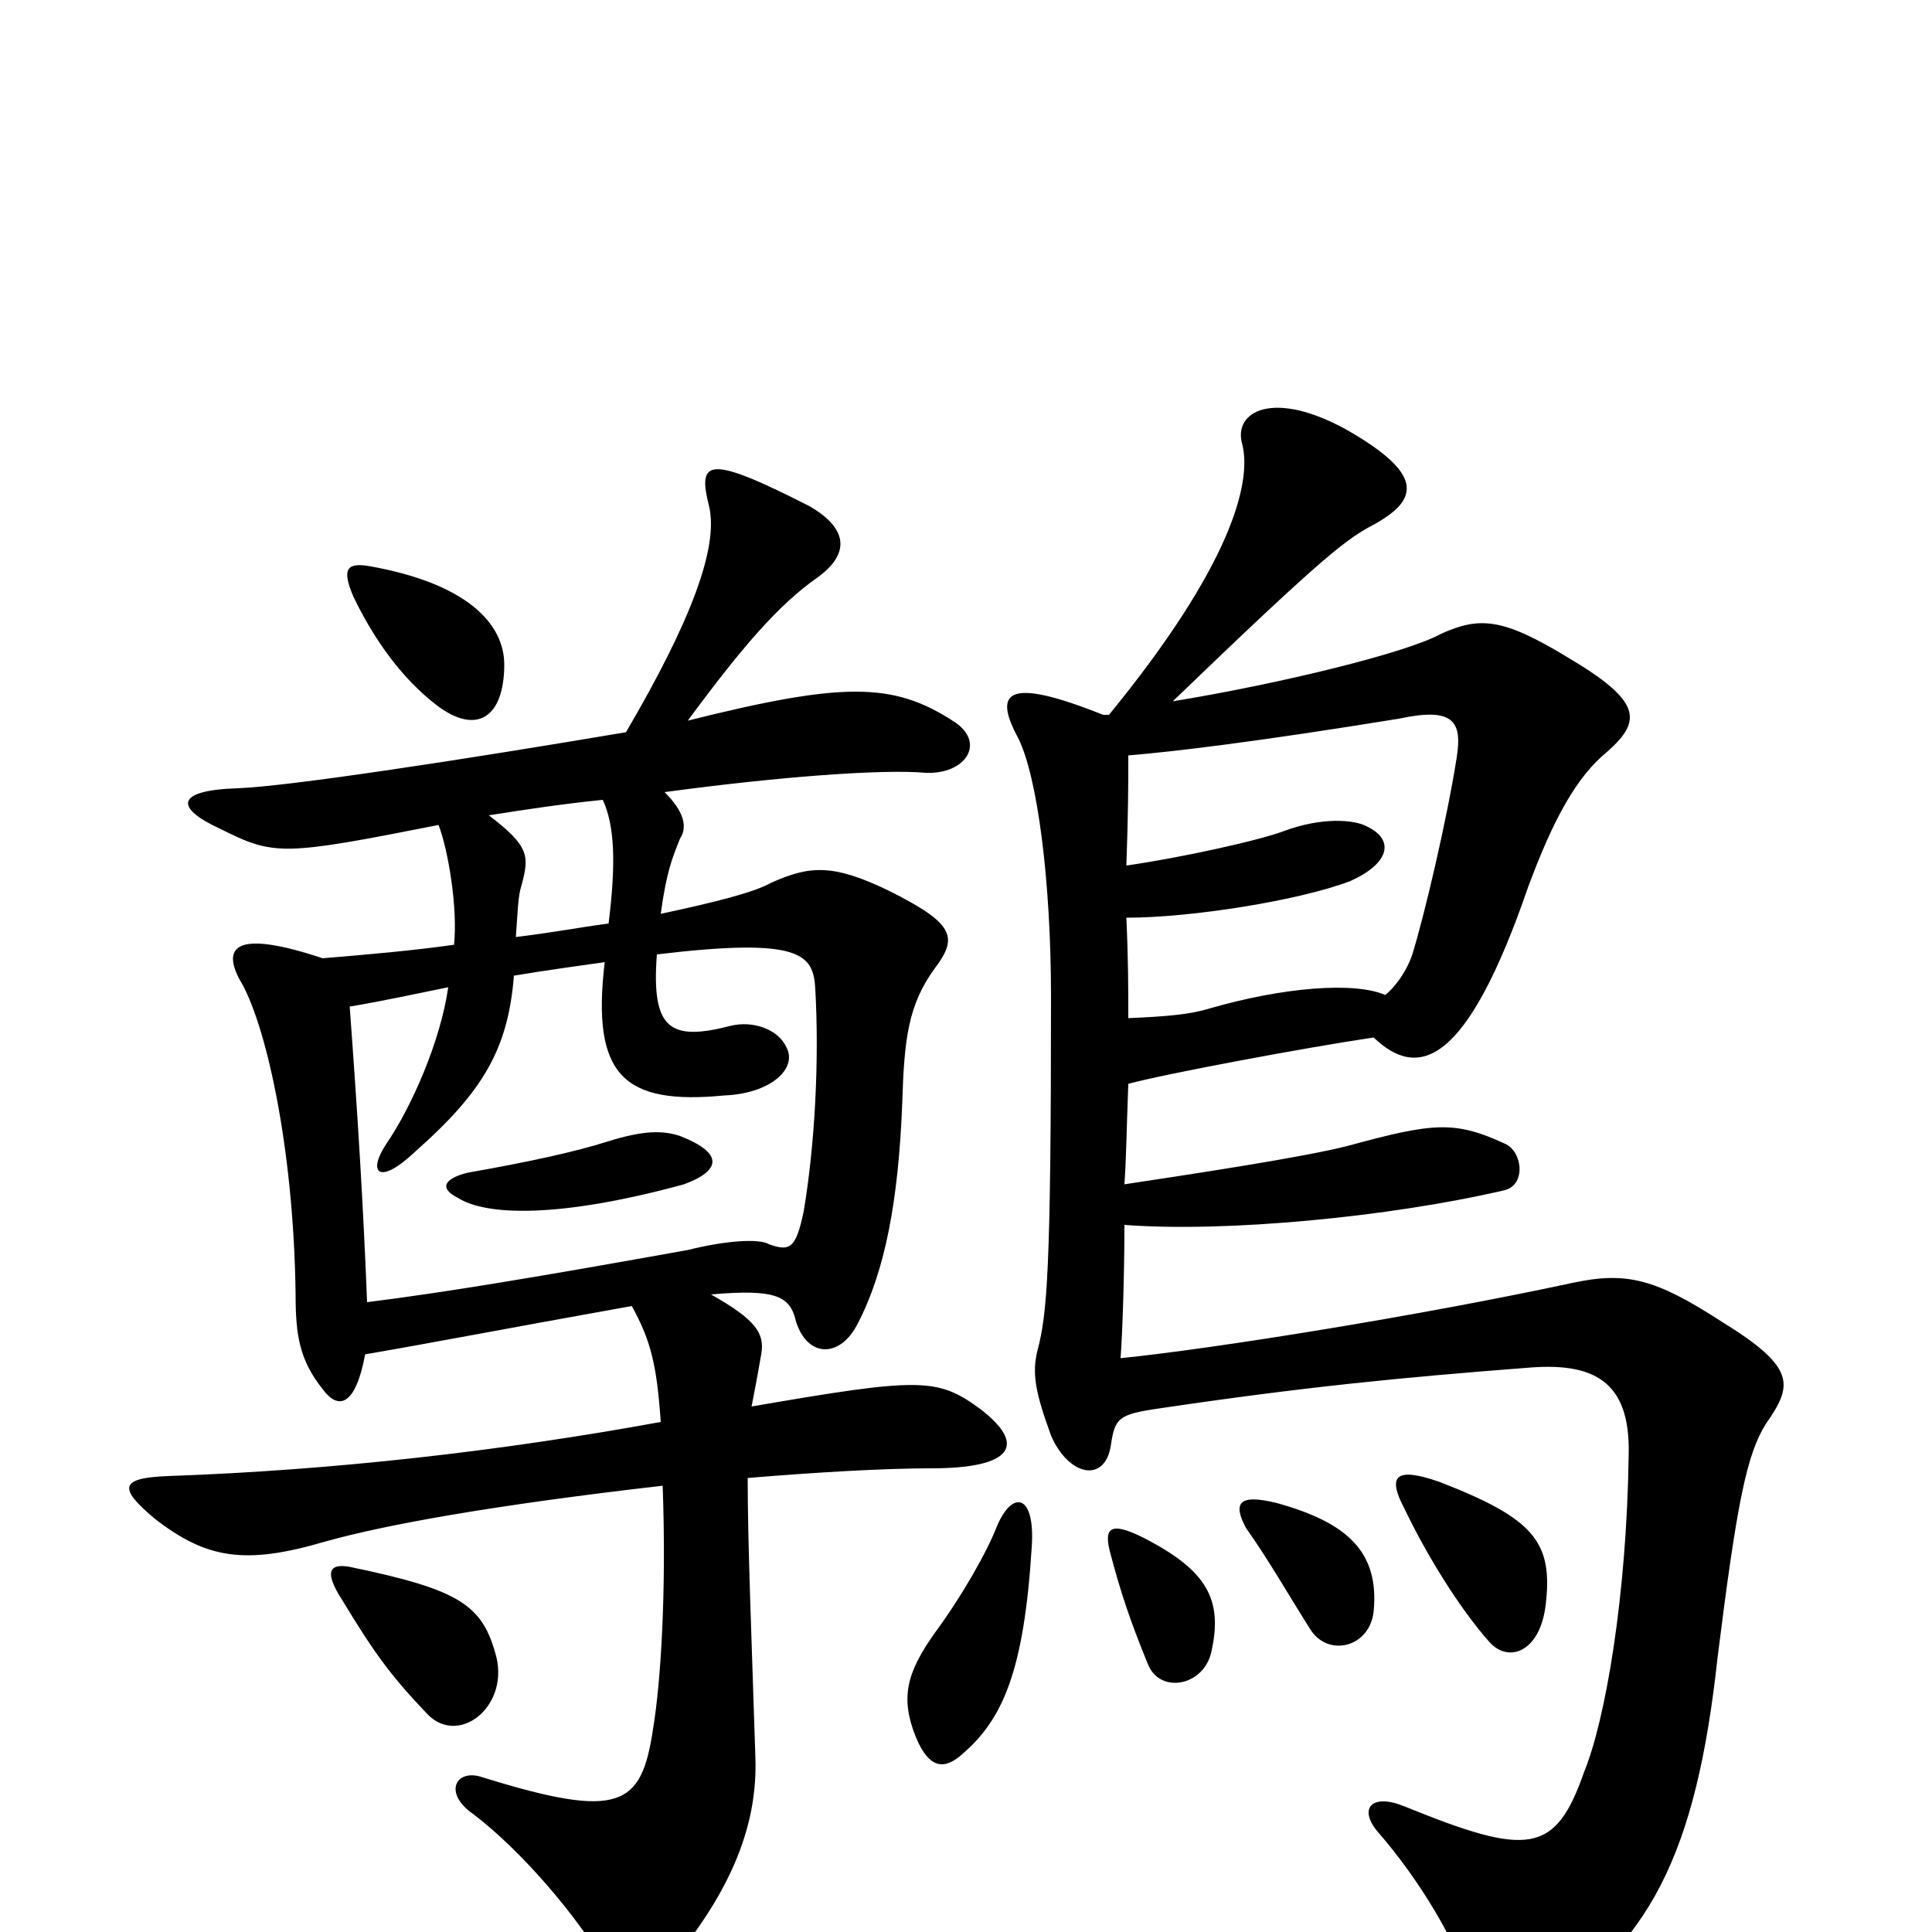 <svg xmlns="http://www.w3.org/2000/svg" viewBox="0 -1000 1000 1000">
	<path fill="#000000" d="M534 -199C536 -227 524 -229 516 -210C511 -197 498 -174 484 -155C469 -134 466 -121 474 -101C481 -84 489 -84 498 -92C519 -110 530 -135 534 -199ZM627 -145C633 -172 625 -187 592 -204C574 -213 571 -209 575 -195C580 -176 585 -161 594 -139C600 -123 623 -127 627 -145ZM711 -166C714 -197 697 -212 661 -222C641 -227 638 -222 645 -209C657 -192 666 -176 678 -157C687 -142 709 -147 711 -166ZM800 -169C804 -202 794 -214 745 -233C722 -241 718 -236 727 -219C738 -196 755 -168 771 -150C781 -139 797 -145 800 -169ZM717 -485C701 -492 664 -489 626 -478C616 -475 606 -474 584 -473C584 -489 584 -503 583 -525C617 -525 673 -534 699 -544C719 -553 722 -565 708 -572C701 -576 684 -577 665 -570C652 -565 611 -556 583 -552C584 -580 584 -593 584 -609C608 -611 650 -616 724 -628C752 -634 757 -627 754 -608C749 -576 737 -525 731 -506C728 -497 722 -489 717 -485ZM582 -387C583 -402 583 -412 584 -439C602 -444 677 -458 711 -463C734 -441 759 -448 791 -541C804 -576 816 -598 832 -611C850 -627 850 -637 811 -660C778 -680 766 -681 746 -672C728 -662 662 -646 607 -637C688 -715 697 -721 712 -729C735 -742 736 -755 698 -777C659 -799 638 -787 643 -770C648 -750 637 -707 574 -630H571C521 -650 514 -642 527 -618C537 -598 544 -544 544 -484C544 -342 542 -320 537 -301C534 -289 536 -279 544 -257C553 -236 572 -232 575 -252C577 -266 579 -268 600 -271C674 -282 725 -287 790 -292C824 -295 844 -286 843 -247C842 -174 831 -110 820 -83C805 -40 791 -39 727 -65C710 -72 703 -64 713 -52C734 -28 755 6 762 32C766 49 775 54 791 45C854 9 878 -41 889 -142C899 -222 904 -247 914 -263C928 -283 930 -292 891 -316C857 -338 842 -342 814 -336C735 -319 629 -302 580 -297C581 -310 582 -341 582 -366C634 -362 719 -370 779 -384C790 -387 788 -404 779 -408C753 -420 742 -419 698 -407C675 -401 615 -392 582 -387ZM261 -656C261 -677 242 -698 191 -707C179 -709 177 -705 183 -691C197 -662 213 -645 226 -635C247 -619 261 -629 261 -656ZM257 -142C250 -169 239 -177 181 -189C170 -191 168 -186 177 -172C194 -144 202 -133 221 -113C237 -96 263 -116 257 -142ZM242 -393C230 -390 227 -385 237 -380C251 -371 288 -369 354 -387C373 -394 375 -403 352 -412C343 -415 333 -415 314 -409C298 -404 276 -399 242 -393ZM267 -515C268 -528 268 -536 270 -542C274 -557 274 -562 253 -578C272 -581 292 -584 312 -586C318 -573 319 -554 315 -522C300 -520 284 -517 267 -515ZM181 -479C199 -482 217 -486 232 -489C228 -461 213 -427 200 -408C190 -393 196 -386 215 -404C250 -435 263 -457 266 -495C284 -498 299 -500 313 -502C306 -443 323 -428 375 -433C399 -434 413 -447 407 -458C403 -467 390 -472 378 -469C347 -461 337 -467 340 -506C415 -515 421 -506 422 -488C424 -452 422 -409 416 -373C412 -354 409 -352 398 -356C393 -359 376 -358 356 -353C278 -339 230 -331 190 -326C188 -377 185 -425 181 -479ZM189 -299C224 -305 260 -312 327 -324C337 -306 340 -293 342 -264C260 -249 173 -239 87 -236C62 -235 61 -230 80 -214C107 -193 127 -190 168 -202C200 -211 256 -221 343 -231C345 -176 342 -129 338 -105C332 -65 321 -58 250 -80C236 -85 229 -72 245 -61C270 -42 299 -8 314 18C322 33 332 35 344 20C381 -23 392 -58 391 -90C389 -153 387 -201 387 -235C423 -238 458 -240 482 -240C524 -240 532 -252 507 -271C485 -287 476 -287 389 -272C391 -282 393 -293 394 -299C396 -310 391 -317 368 -330C402 -333 409 -329 412 -316C418 -297 435 -297 444 -315C458 -342 465 -378 467 -429C468 -462 470 -480 484 -499C496 -515 494 -522 460 -539C431 -553 419 -552 399 -543C390 -538 370 -533 342 -527C345 -549 348 -556 352 -566C356 -572 354 -580 344 -590C403 -598 457 -602 479 -600C500 -599 511 -616 493 -627C462 -647 436 -647 356 -627C384 -665 403 -687 423 -701C441 -714 438 -727 419 -738C366 -765 361 -762 367 -738C372 -717 358 -679 324 -621C241 -607 150 -593 123 -592C91 -591 90 -582 114 -571C142 -557 146 -557 227 -573C232 -560 237 -530 235 -511C214 -508 191 -506 167 -504C122 -519 115 -510 124 -493C137 -472 152 -408 153 -330C153 -309 155 -296 167 -281C175 -270 184 -272 189 -299Z"/>
</svg>
